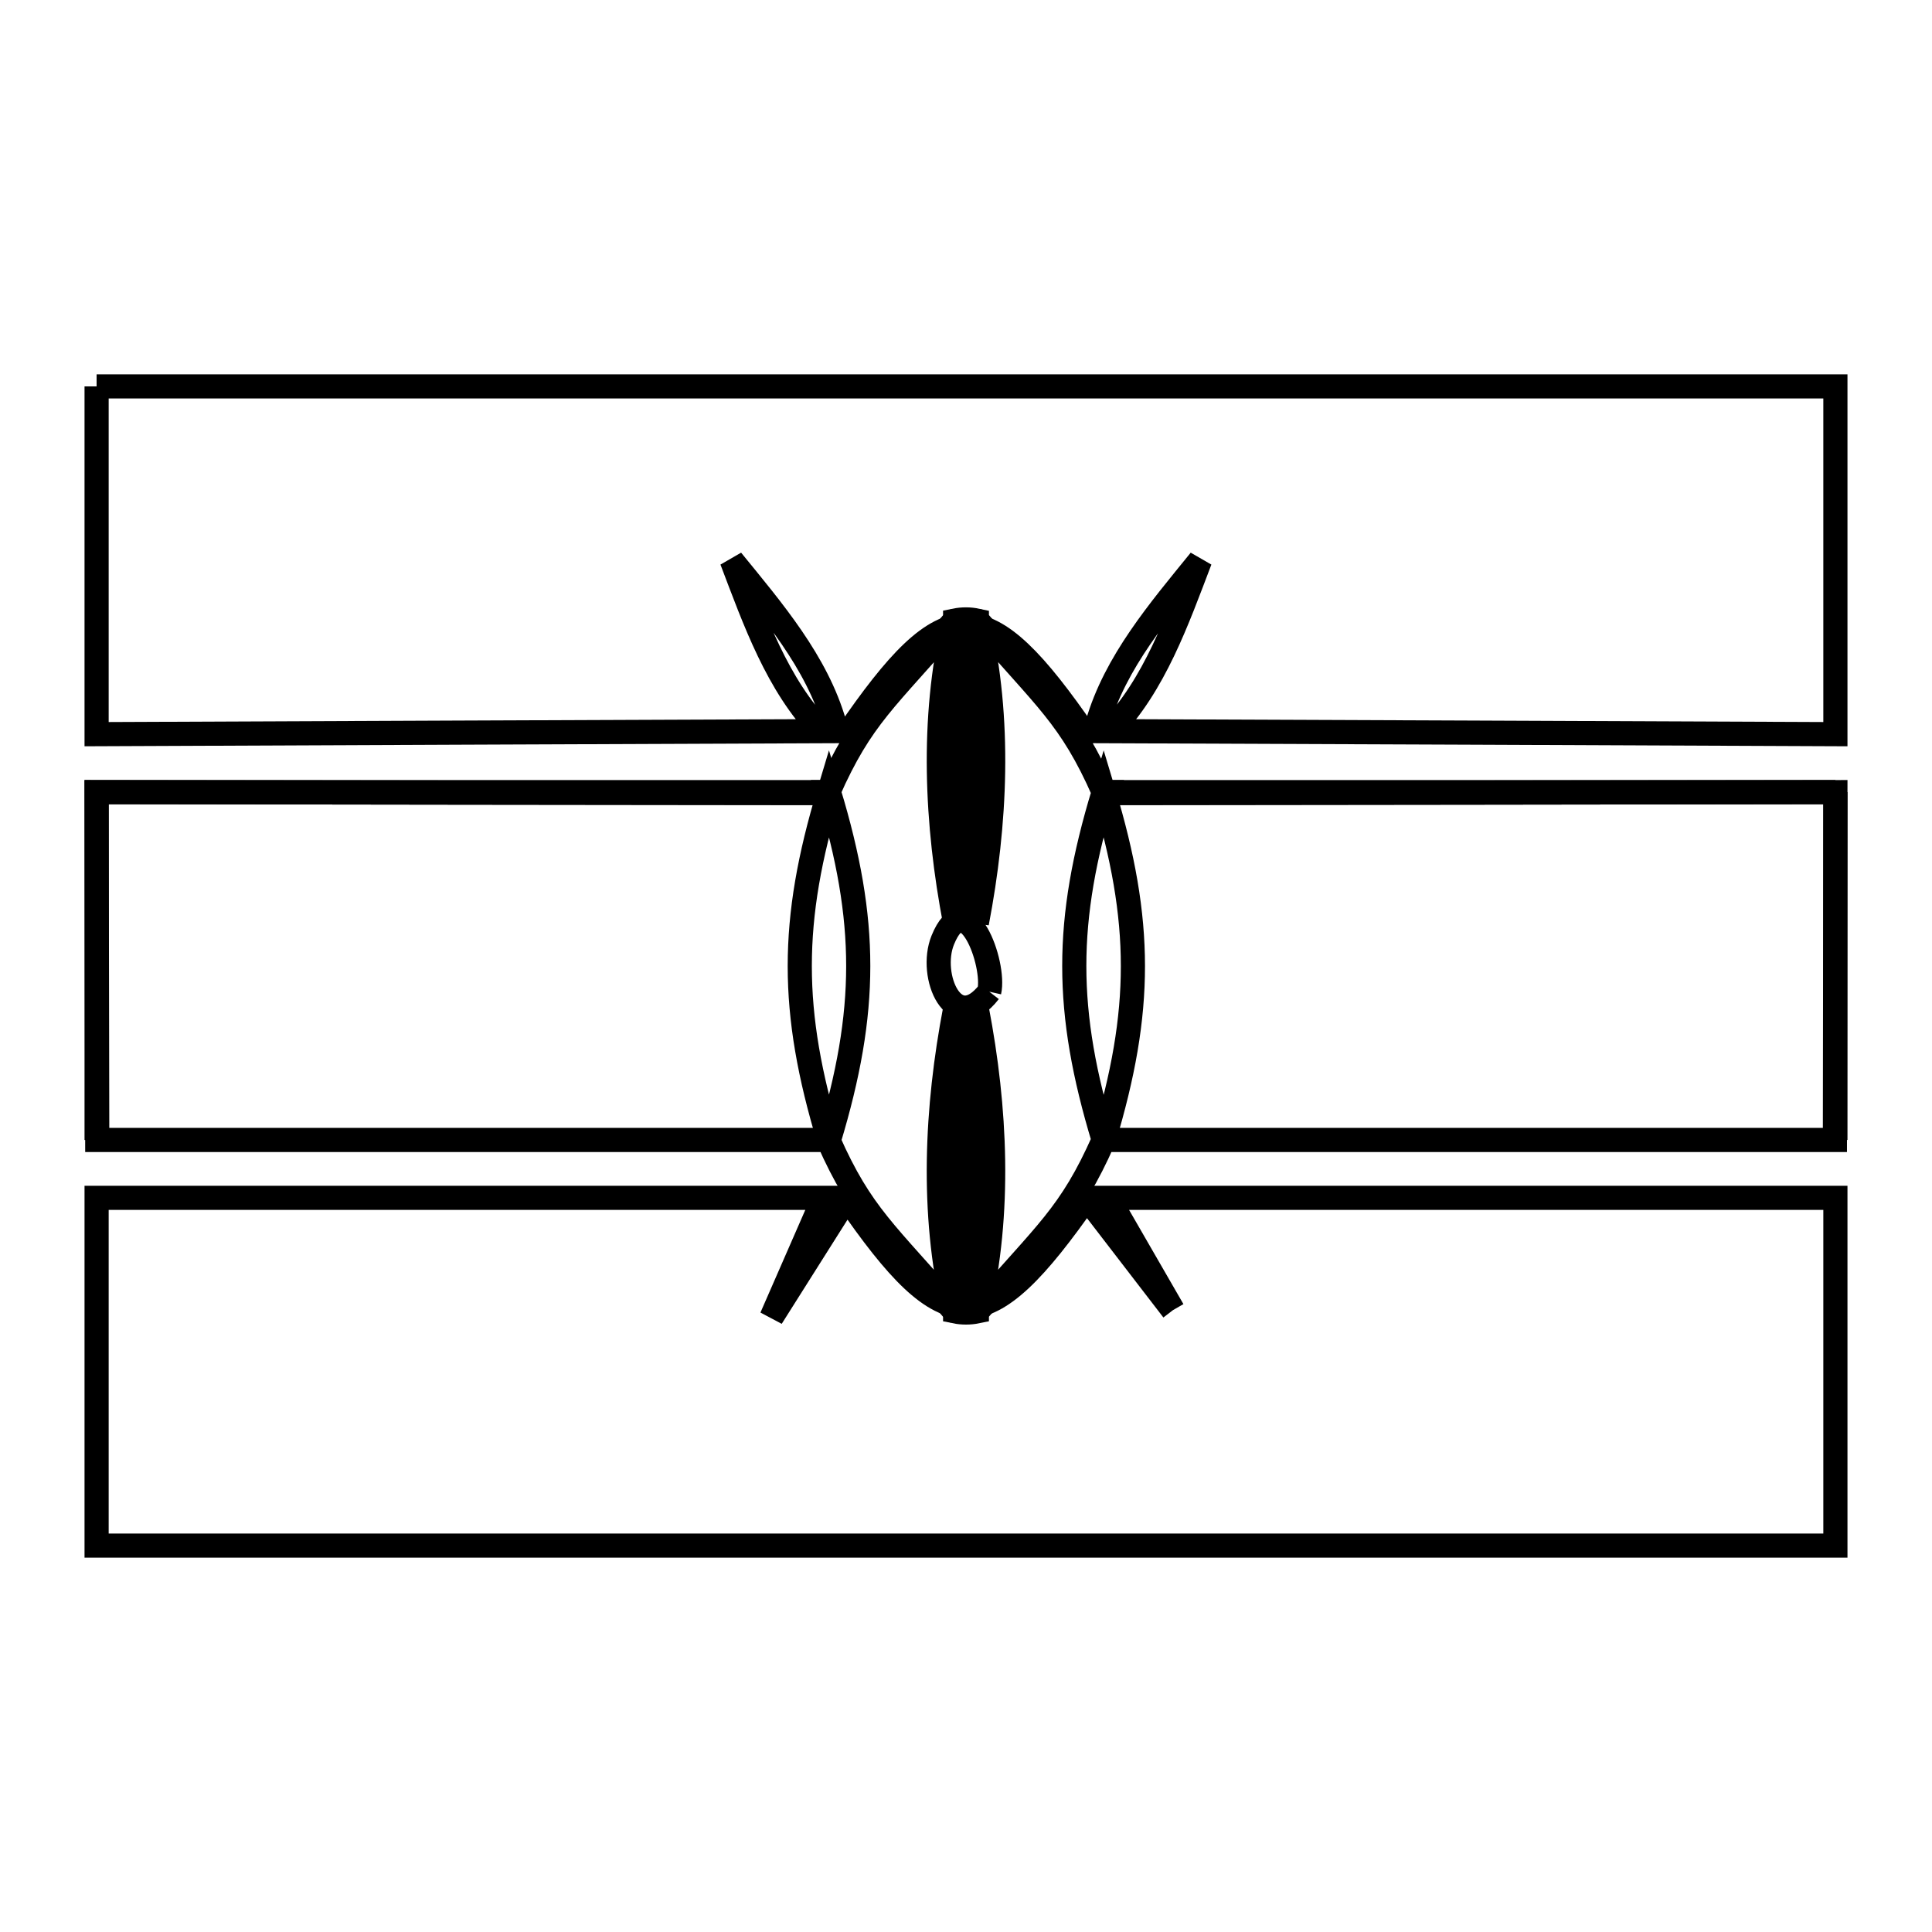 <svg xmlns="http://www.w3.org/2000/svg" viewBox="0.0 0.0 24.0 24.0" height="200px" width="200px"><path fill="none" stroke="black" stroke-width=".3" stroke-opacity="1.0"  filling="0" d="M1.2 4.8 L8.4 4.8 L15.6 4.8 L22.8 4.8 L22.8 9.12 L18.294 9.101 L13.788 9.083 C14.343 8.507 14.623 7.707 14.908 6.96 L14.908 6.96 C14.404 7.581 13.853 8.224 13.632 8.993 L13.48 9.12 C12.239 7.319 11.764 7.313 10.527 9.12 L10.367 8.993 C10.148 8.223 9.595 7.58 9.09 6.96 L9.09 6.96 C9.375 7.708 9.655 8.508 10.212 9.083 L5.706 9.101 L1.2 9.12 L1.2 4.8"></path>
<path fill="none" stroke="black" stroke-width=".3" stroke-opacity="1.0"  filling="0" d="M11.865 7.686 L11.865 7.709 C11.861 7.71 11.857 7.712 11.852 7.714 L11.852 7.714 C11.857 7.705 11.861 7.695 11.865 7.686 L11.865 7.686"></path>
<path fill="none" stroke="black" stroke-width=".3" stroke-opacity="1.0"  filling="0" d="M12.135 7.686 L12.135 7.686 C12.139 7.695 12.144 7.705 12.148 7.714 L12.148 7.714 C12.144 7.712 12.139 7.71 12.135 7.709 L12.135 7.686"></path>
<path fill="none" stroke="black" stroke-width=".3" stroke-opacity="1.0"  filling="0" d="M1.2 9.84 L1.2 14.161 L1.2 9.84 L5.684 9.84 L10.169 9.84 C10.167 9.844 10.166 9.848 10.164 9.851 L5.682 9.846 L1.2 9.84"></path>
<path fill="none" stroke="black" stroke-width=".3" stroke-opacity="1.0"  filling="0" d="M13.848 9.851 L13.848 9.851 C13.846 9.848 13.845 9.844 13.844 9.84 L18.322 9.84 L22.8 9.84 L18.324 9.846 L13.848 9.851"></path>
<path fill="none" stroke="black" stroke-width=".3" stroke-opacity="1.0"  filling="0" d="M13.848 9.851 L18.324 9.846 L22.8 9.84 L22.794 14.161 L18.252 14.161 L13.711 14.161 C14.195 12.556 14.194 11.445 13.71 9.84 L13.71 9.84 C13.223 11.445 13.224 12.556 13.71 14.161 L13.71 14.161 C13.293 15.102 12.997 15.301 12.148 16.285 L12.148 16.285 C12.433 15.068 12.37 13.762 12.135 12.534 L12.135 16.291 C12.047 16.309 11.953 16.309 11.865 16.291 L11.865 12.533 C11.63 13.762 11.567 15.067 11.851 16.285 L11.851 16.285 C11.007 15.306 10.705 15.1 10.289 14.161 L5.749 14.161 L1.208 14.161 L1.2 9.84 L5.682 9.846 L10.164 9.851 C10.166 9.848 10.167 9.844 10.169 9.84 L10.289 9.84 C10.705 8.899 11.006 8.696 11.852 7.714 L11.852 7.714 C11.567 8.932 11.63 10.238 11.865 11.466 L11.865 7.708 C11.953 7.69 12.047 7.69 12.135 7.709 L12.135 11.466 C12.37 10.237 12.433 8.932 12.149 7.713 L12.149 7.713 C12.996 8.697 13.295 8.898 13.711 9.84 L13.844 9.84 C13.845 9.844 13.846 9.848 13.848 9.851 L13.848 9.851"></path>
<path fill="none" stroke="black" stroke-width=".3" stroke-opacity="1.0"  filling="0" d="M12.289 12.319 L12.289 12.319 C11.856 12.878 11.532 12.122 11.711 11.679 C11.996 10.974 12.368 11.968 12.289 12.319 L12.289 12.319"></path>
<path fill="none" stroke="black" stroke-width=".3" stroke-opacity="1.0"  filling="0" d="M10.298 14.161 L10.298 14.161 C9.814 12.557 9.814 11.444 10.298 9.84 L10.298 9.84 C10.783 11.445 10.782 12.556 10.298 14.161 L10.298 14.161"></path>
<path fill="none" stroke="black" stroke-width=".3" stroke-opacity="1.0"  filling="0" d="M22.8 14.161 L22.8 9.84 L22.8 14.161"></path>
<path fill="none" stroke="black" stroke-width=".3" stroke-opacity="1.0"  filling="0" d="M14.571 16.275 L13.766 14.88 L18.283 14.88 L22.8 14.88 L22.8 19.2 L15.6 19.2 L8.4 19.2 L1.2 19.2 L1.2 14.88 L5.717 14.88 L10.233 14.88 L9.584 16.365 L10.522 14.88 C11.765 16.69 12.243 16.675 13.498 14.88 L14.571 16.275"></path>
<path fill="none" stroke="black" stroke-width=".3" stroke-opacity="1.0"  filling="0" d="M11.865 16.313 L11.865 16.313 C11.86 16.304 11.856 16.294 11.851 16.285 L11.851 16.285 C11.856 16.287 11.86 16.289 11.865 16.291 L11.865 16.313"></path>
<path fill="none" stroke="black" stroke-width=".3" stroke-opacity="1.0"  filling="0" d="M12.135 16.313 L12.135 16.291 C12.139 16.289 12.144 16.287 12.148 16.285 L12.148 16.285 C12.144 16.294 12.139 16.304 12.135 16.313 L12.135 16.313"></path></svg>